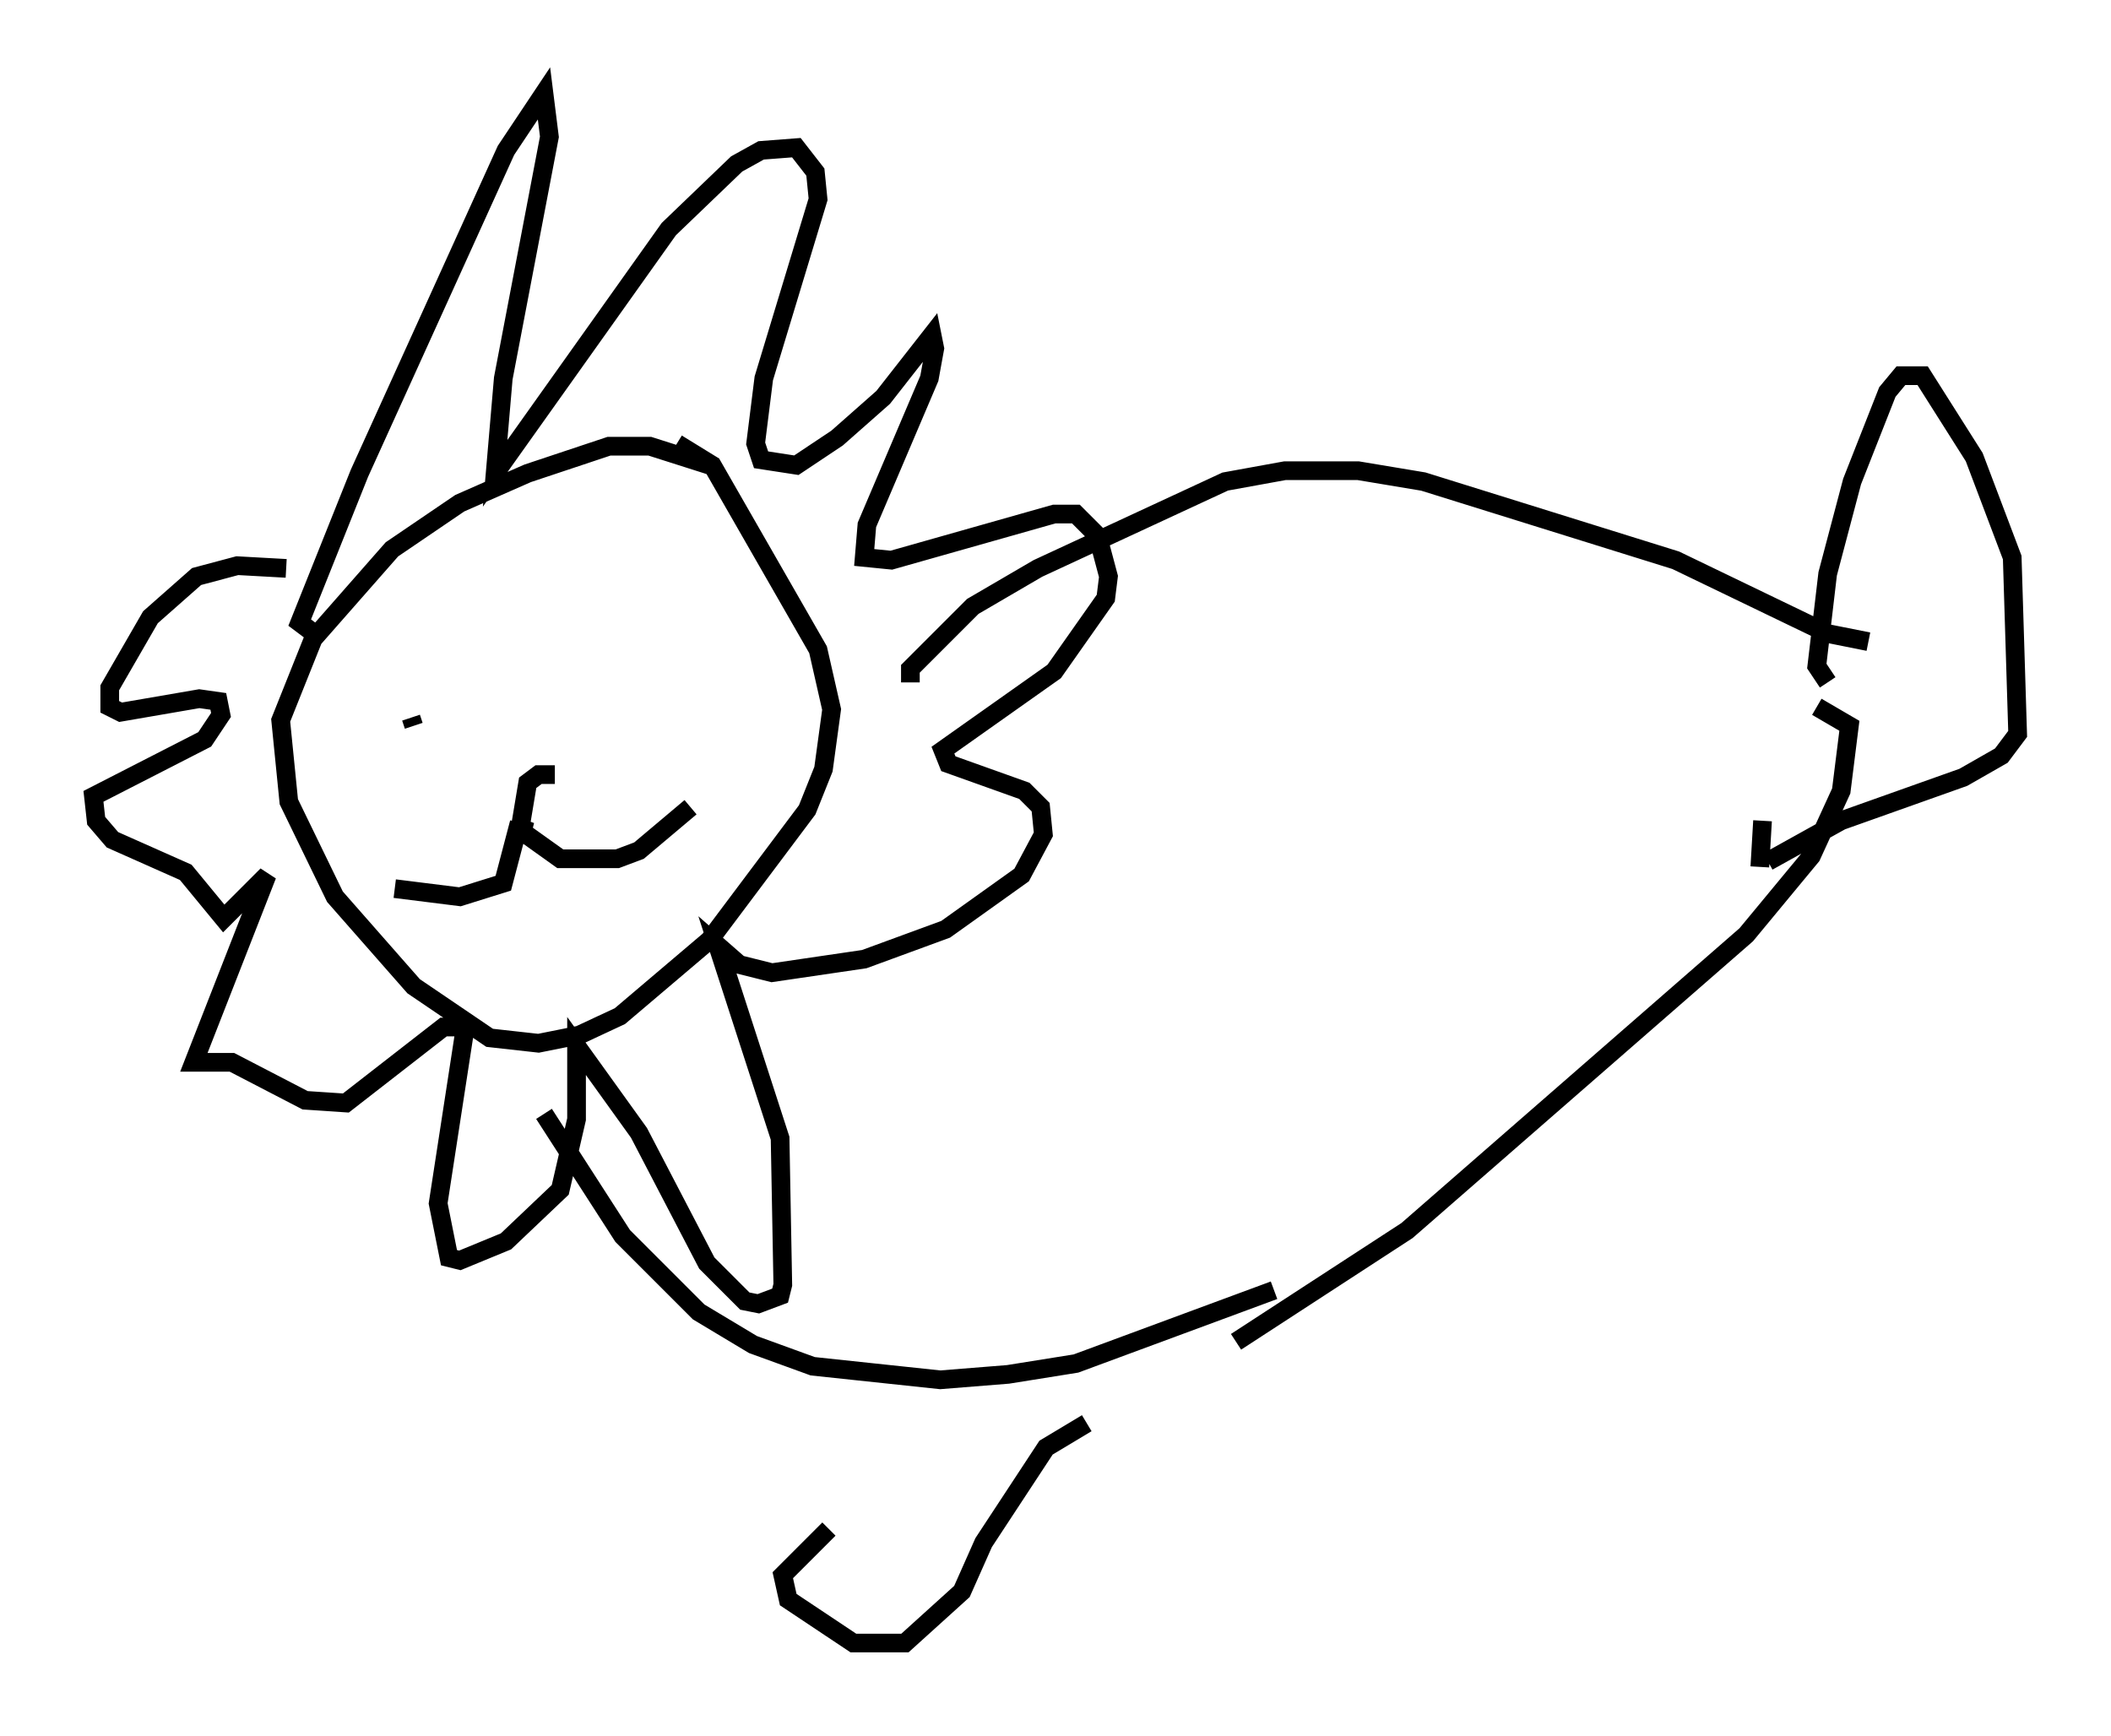 <?xml version="1.0" encoding="utf-8" ?>
<svg baseProfile="full" height="92.938" version="1.1" width="112.983" xmlns="http://www.w3.org/2000/svg" xmlns:ev="http://www.w3.org/2001/xml-events" xmlns:xlink="http://www.w3.org/1999/xlink"><defs /><rect fill="white" height="92.938" width="112.983" x="0" y="0" /><path d="M38.408, 25.48 m-0.436, -0.581 l-3.196, -1.017 -2.179, 0.0 l-4.358, 1.453 -3.631, 1.598 l-3.631, 2.469 -4.212, 4.793 l-1.743, 4.358 0.436, 4.358 l2.469, 5.084 4.212, 4.793 l4.067, 2.76 2.615, 0.291 l2.179, -0.436 2.179, -1.017 l4.793, -4.067 5.229, -6.972 l0.872, -2.179 0.436, -3.196 l-0.726, -3.196 -5.665, -9.877 l-1.888, -1.162 m-19.609, 10.022 l-0.581, -0.436 3.196, -7.989 l7.844, -17.285 2.034, -3.05 l0.291, 2.324 -2.469, 12.927 l-0.436, 5.084 9.296, -13.073 l3.631, -3.486 1.307, -0.726 l1.888, -0.145 1.017, 1.307 l0.145, 1.453 -2.905, 9.587 l-0.436, 3.486 0.291, 0.872 l1.888, 0.291 2.179, -1.453 l2.469, -2.179 2.615, -3.341 l0.145, 0.726 -0.291, 1.598 l-3.341, 7.844 -0.145, 1.743 l1.453, 0.145 8.715, -2.469 l1.162, 0.0 1.162, 1.162 l0.581, 2.179 -0.145, 1.162 l-2.76, 3.922 -5.955, 4.212 l0.291, 0.726 4.067, 1.453 l0.872, 0.872 0.145, 1.453 l-1.162, 2.179 -4.067, 2.905 l-4.358, 1.598 -4.939, 0.726 l-1.743, -0.436 -1.162, -1.017 l3.341, 10.313 0.145, 7.844 l-0.145, 0.581 -1.162, 0.436 l-0.726, -0.145 -2.034, -2.034 l-3.631, -6.972 -3.341, -4.648 l0.0, 3.922 -0.872, 3.777 l-2.905, 2.76 -2.469, 1.017 l-0.581, -0.145 -0.581, -2.905 l1.453, -9.441 -1.162, 0.0 l-5.229, 4.067 -2.179, -0.145 l-3.922, -2.034 -2.034, 0.0 l3.922, -10.022 -2.324, 2.324 l-2.034, -2.469 -3.922, -1.743 l-0.872, -1.017 -0.145, -1.307 l5.955, -3.05 0.872, -1.307 l-0.145, -0.726 -1.017, -0.145 l-4.212, 0.726 -0.581, -0.291 l0.0, -1.017 2.179, -3.777 l2.469, -2.179 2.179, -0.581 l2.615, 0.145 m14.38, 11.039 l-0.872, 0.0 -0.581, 0.436 l-0.436, 2.615 0.291, -0.581 l-0.145, 0.581 2.034, 1.453 l3.05, 0.0 1.162, -0.436 l2.76, -2.324 m-8.715, 1.453 l-0.581, -0.145 -0.726, 2.76 l-2.324, 0.726 -3.486, -0.436 m1.017, -8.715 l-0.145, -0.436 m6.827, -3.05 l0.0, 0.0 m19.899, 1.162 l0.0, -0.726 3.341, -3.341 l3.486, -2.034 10.022, -4.648 l3.196, -0.581 3.922, 0.0 l3.486, 0.581 13.508, 4.212 l8.134, 3.922 2.179, 0.436 m-70.883, 25.274 l4.212, 6.536 4.067, 4.067 l2.905, 1.743 3.196, 1.162 l6.827, 0.726 3.631, -0.291 l3.631, -0.581 10.603, -3.922 m26, -22.659 l0.145, -2.469 m2.324, -11.33 l0.0, 0.0 m-30.503, 39.218 l9.151, -5.955 18.156, -15.832 l3.486, -4.212 1.598, -3.486 l0.436, -3.486 -1.743, -1.017 m0.581, -1.307 l-0.581, -0.872 0.581, -4.939 l1.307, -4.939 1.888, -4.793 l0.726, -0.872 1.162, 0.0 l2.76, 4.358 2.034, 5.374 l0.291, 9.441 -0.872, 1.162 l-2.034, 1.162 -6.536, 2.324 l-3.922, 2.179 m-36.458, 30.067 l-2.179, 1.307 -3.341, 5.084 l-1.162, 2.615 -3.05, 2.76 l-2.76, 0.0 -3.486, -2.324 l-0.291, -1.307 2.469, -2.469 " fill="none" stroke="black" stroke-width="1" /></svg>